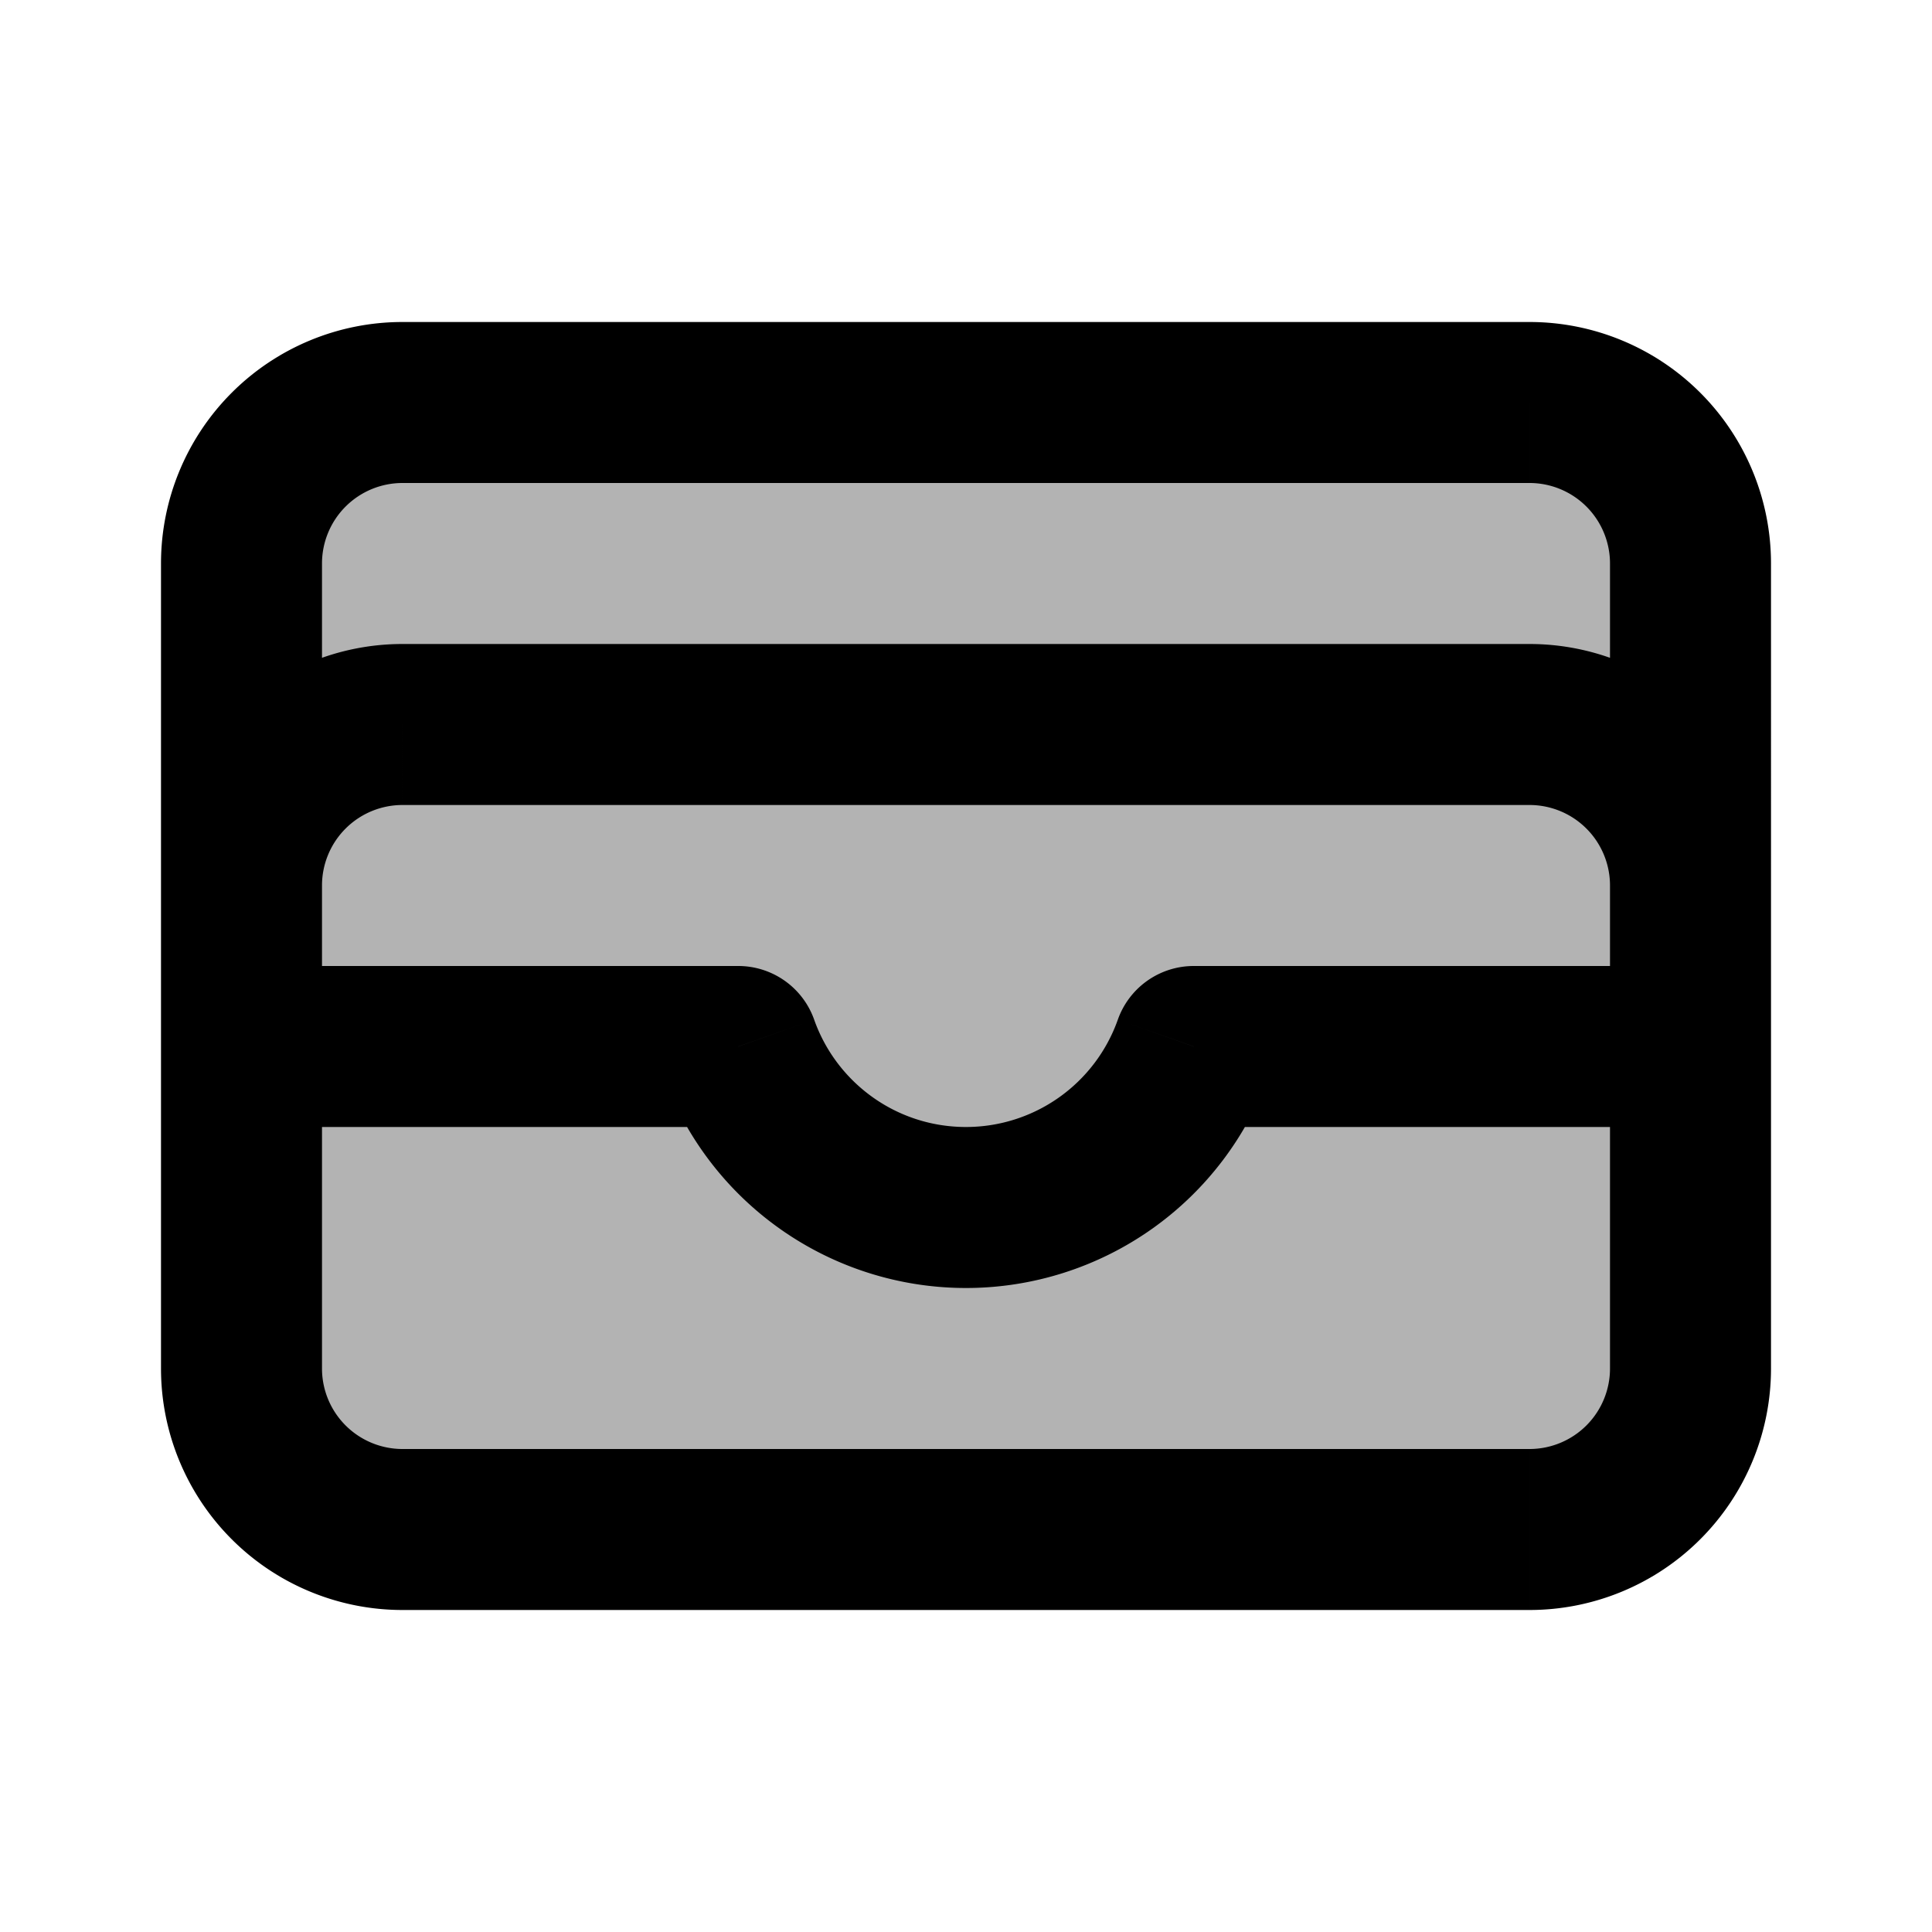 <svg xmlns="http://www.w3.org/2000/svg" width="24" height="24" viewBox="0 0 24 24" fill="none">
    <path fill="currentColor" d="M3 7a2 2 0 0 1 2-2h14a2 2 0 0 1 2 2v10a2 2 0 0 1-2 2H5a2 2 0 0 1-2-2z" opacity=".3"/>
    <path fill="currentColor" d="M14.83 13v-1a1 1 0 0 0-.944.667zm-5.66 0 .944-.333A1 1 0 0 0 9.17 12zM21 14a1 1 0 1 0 0-2zM3 12a1 1 0 1 0 0 2zm2-6h14V4H5zm15 1v10h2V7zm-1 11H5v2h14zM4 17V7H2v10zm1-7h14V8H5zm15 1v3h2v-3zM4 14v-3H2v3zm9.886-1.333A2.001 2.001 0 0 1 12 14v2a4.001 4.001 0 0 0 3.772-2.667zM12 14c-.87 0-1.611-.555-1.886-1.333l-1.886.666A4.001 4.001 0 0 0 12 16zm2.83 0H21v-2h-6.17zm-5.66-2H3v2h6.17zM19 10a1 1 0 0 1 1 1h2a3 3 0 0 0-3-3zM5 8a3 3 0 0 0-3 3h2a1 1 0 0 1 1-1zm0 10a1 1 0 0 1-1-1H2a3 3 0 0 0 3 3zm15-1a1 1 0 0 1-1 1v2a3 3 0 0 0 3-3zM19 6a1 1 0 0 1 1 1h2a3 3 0 0 0-3-3zM5 4a3 3 0 0 0-3 3h2a1 1 0 0 1 1-1z"/>
</svg>
